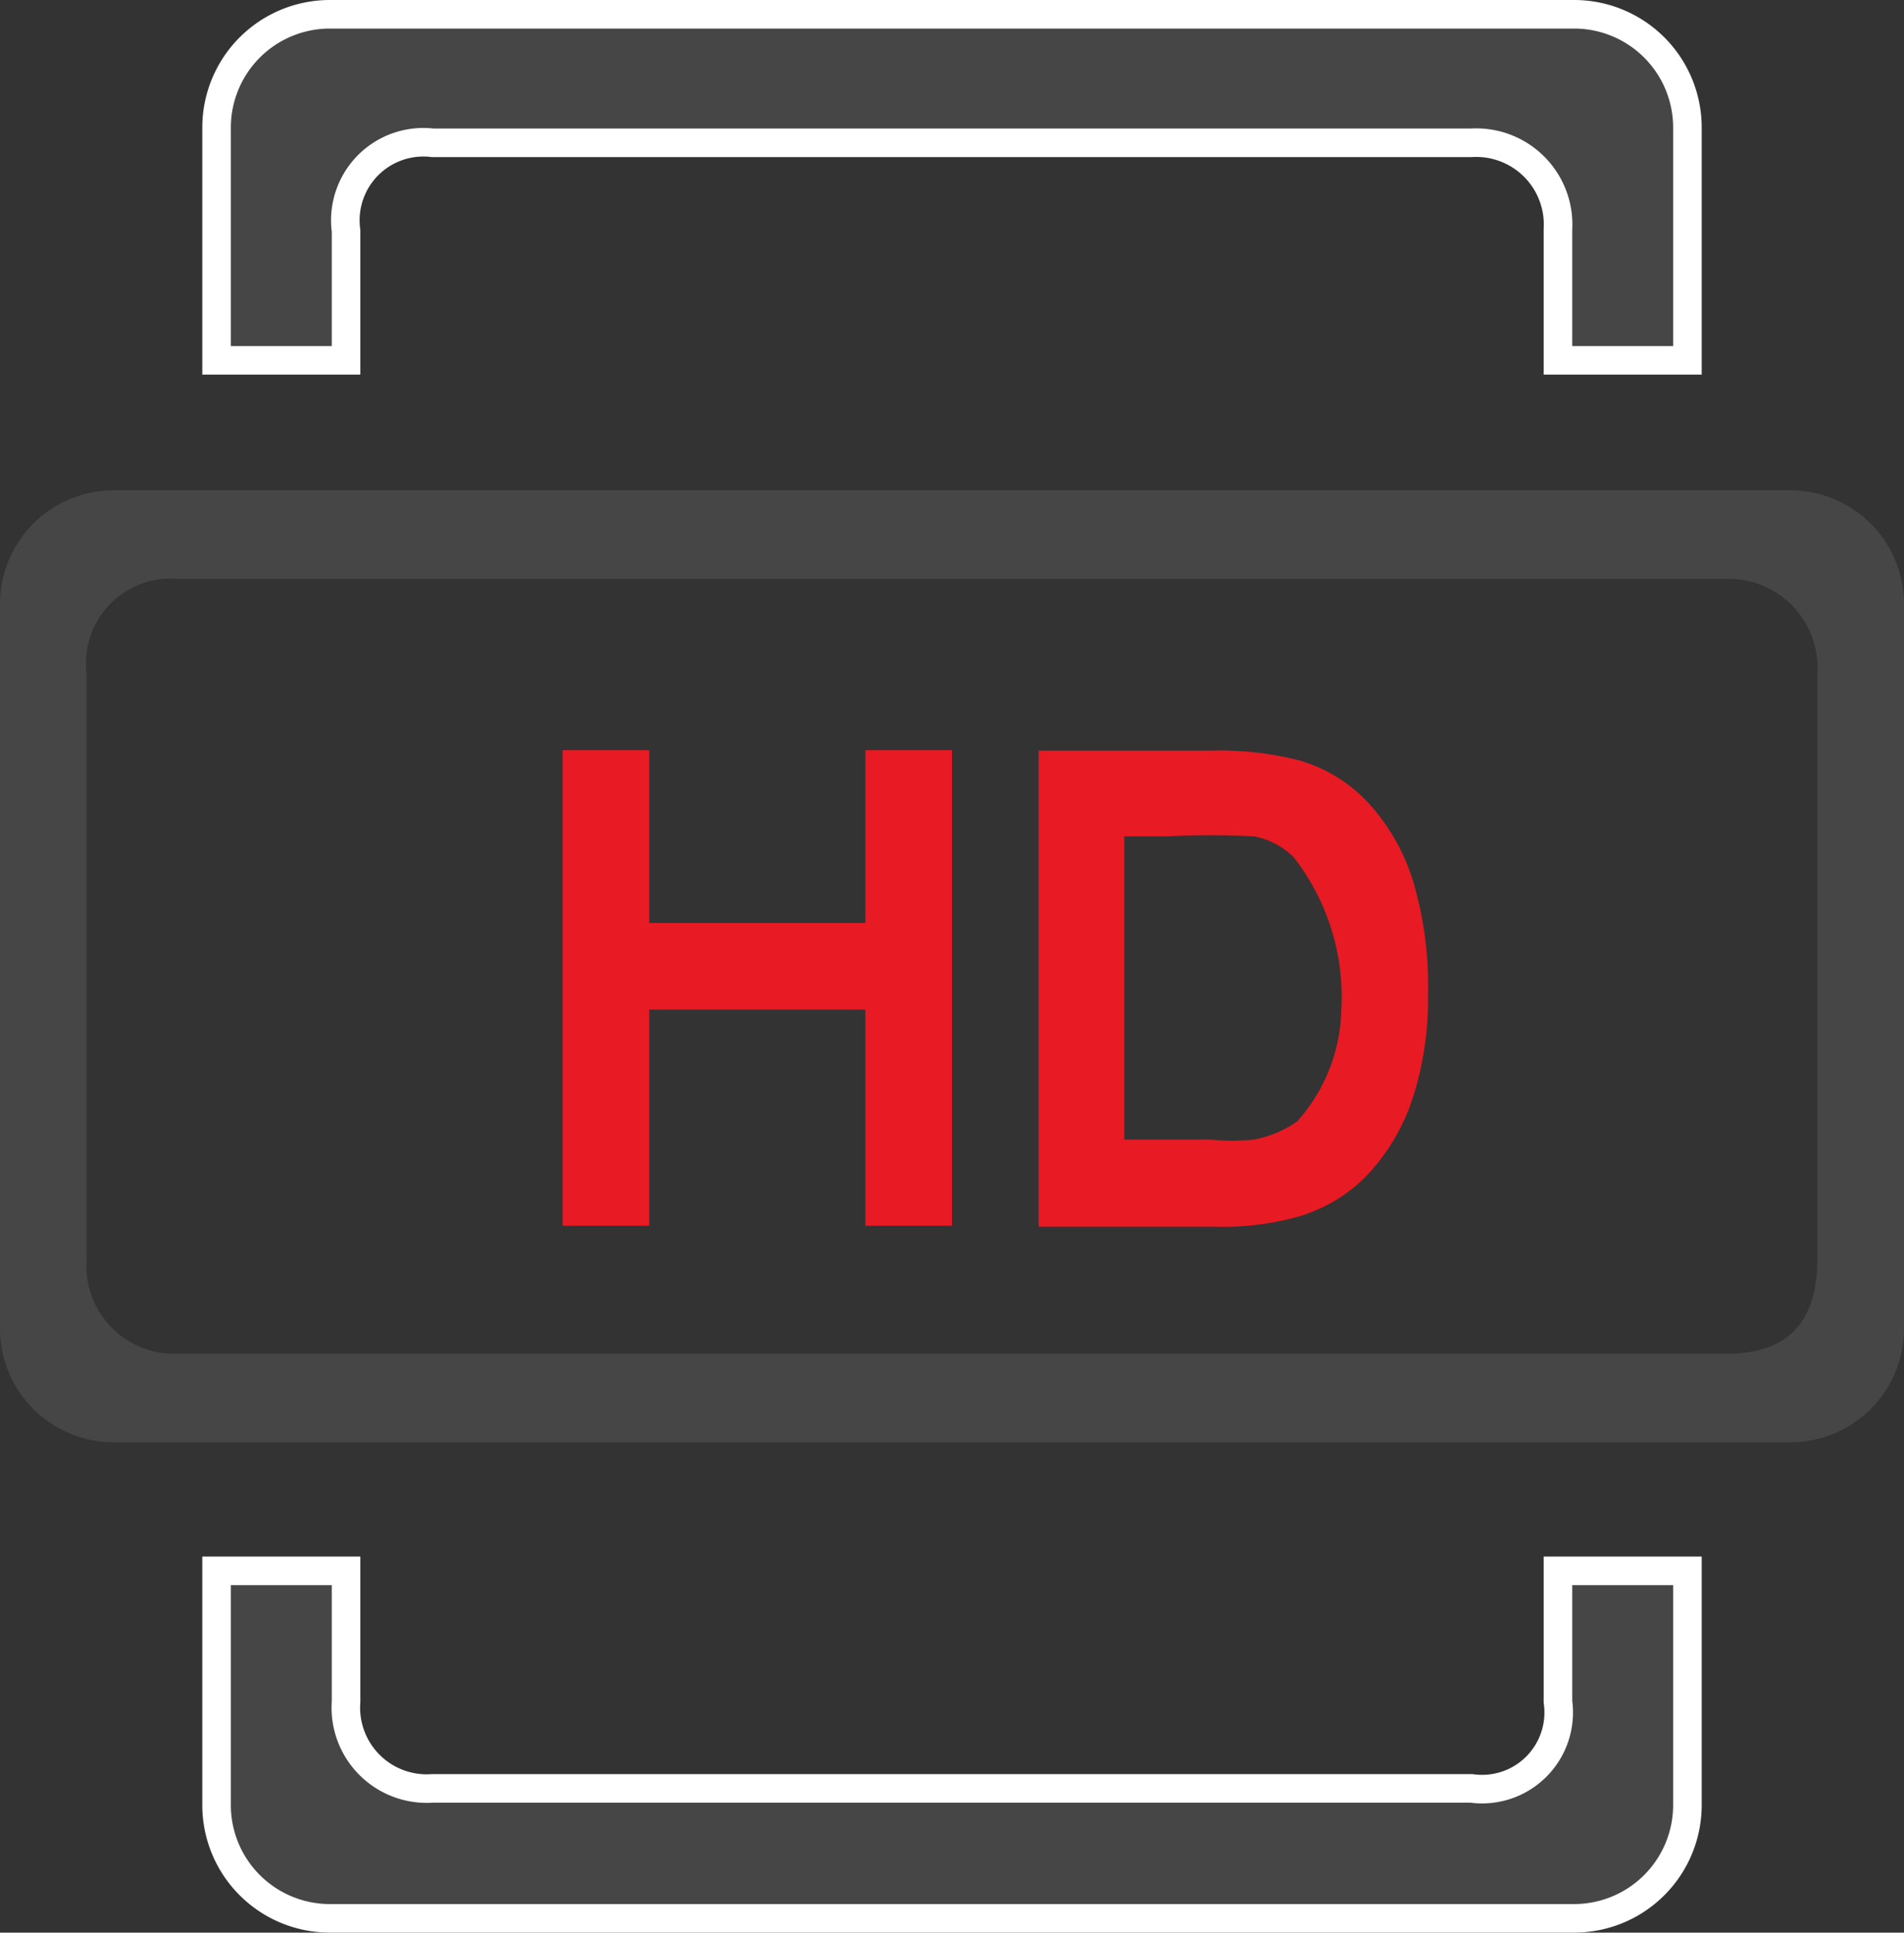 <svg xmlns="http://www.w3.org/2000/svg" viewBox="0 0 40 40.6"><rect x="0" y="0" width="40" height="40.6" fill="#333333" stroke="none"/><defs><style>.cls-1,.cls-3{fill:#464646;}.cls-2{fill:#e81a23;}.cls-3{stroke:#fff;stroke-width:0.6px;}</style></defs><title>资源 1</title><g id="图层_2" data-name="图层 2"><g id="图层_1-2" data-name="图层 1"><g id="解决方案"><g id="直播"><g id="高清版本"><path id="Shape" class="cls-1" d="M37.61,10.3H2.39A2.39,2.39,0,0,0,0,12.69V27.91A2.39,2.39,0,0,0,2.39,30.3H37.61A2.39,2.39,0,0,0,40,27.91V12.69A2.39,2.39,0,0,0,37.61,10.3Zm.57,16.14c0,1.26-.55,2-1.91,2H3.73a1.85,1.85,0,0,1-1.91-2V14.16a1.78,1.78,0,0,1,1.91-2H36.27a1.87,1.87,0,0,1,1.91,2V26.44Z"/><polygon id="Path" class="cls-2" points="18.18 19.39 13.64 19.39 13.64 15.76 11.82 15.76 11.82 25.75 13.64 25.75 13.64 21.21 18.18 21.21 18.18 25.75 20 25.75 20 15.76 18.18 15.76 18.18 19.39"/><path id="Combined-Shape" class="cls-2" d="M28.75,16.87a4.31,4.31,0,0,1,.93,1.62A7.6,7.6,0,0,1,30,20.85,6.76,6.76,0,0,1,29.7,23a4.27,4.27,0,0,1-1.05,1.76,3.31,3.31,0,0,1-1.38.8,5.89,5.89,0,0,1-1.74.21H21.82v-10h3.6a6.75,6.75,0,0,1,1.86.2A3.17,3.17,0,0,1,28.75,16.87Zm-1.5,6.69a3.64,3.64,0,0,0,.93-2.35,4.78,4.78,0,0,0-1-3.2,1.59,1.59,0,0,0-.84-.44,17.34,17.34,0,0,0-1.81,0h-.91v6.37h1.81a4.31,4.31,0,0,0,.91,0A2.33,2.33,0,0,0,27.25,23.56Z"/><path id="Path-2" data-name="Path" class="cls-3" d="M7.27,4.85A1.64,1.64,0,0,1,9.09,3H30.91a1.72,1.72,0,0,1,1.82,1.82V7.57h2.72V2.69A2.38,2.38,0,0,0,33.07.3H6.93A2.38,2.38,0,0,0,4.55,2.69V7.57H7.27V4.85Z"/><path id="Path-3" data-name="Path" class="cls-3" d="M32.73,35.75a1.61,1.61,0,0,1-1.82,1.82H9.09a1.7,1.7,0,0,1-1.82-1.82V33H4.55v4.88A2.38,2.38,0,0,0,6.93,40.3H33.07a2.38,2.38,0,0,0,2.38-2.39V33H32.73Z"/></g></g></g></g></g></svg>
